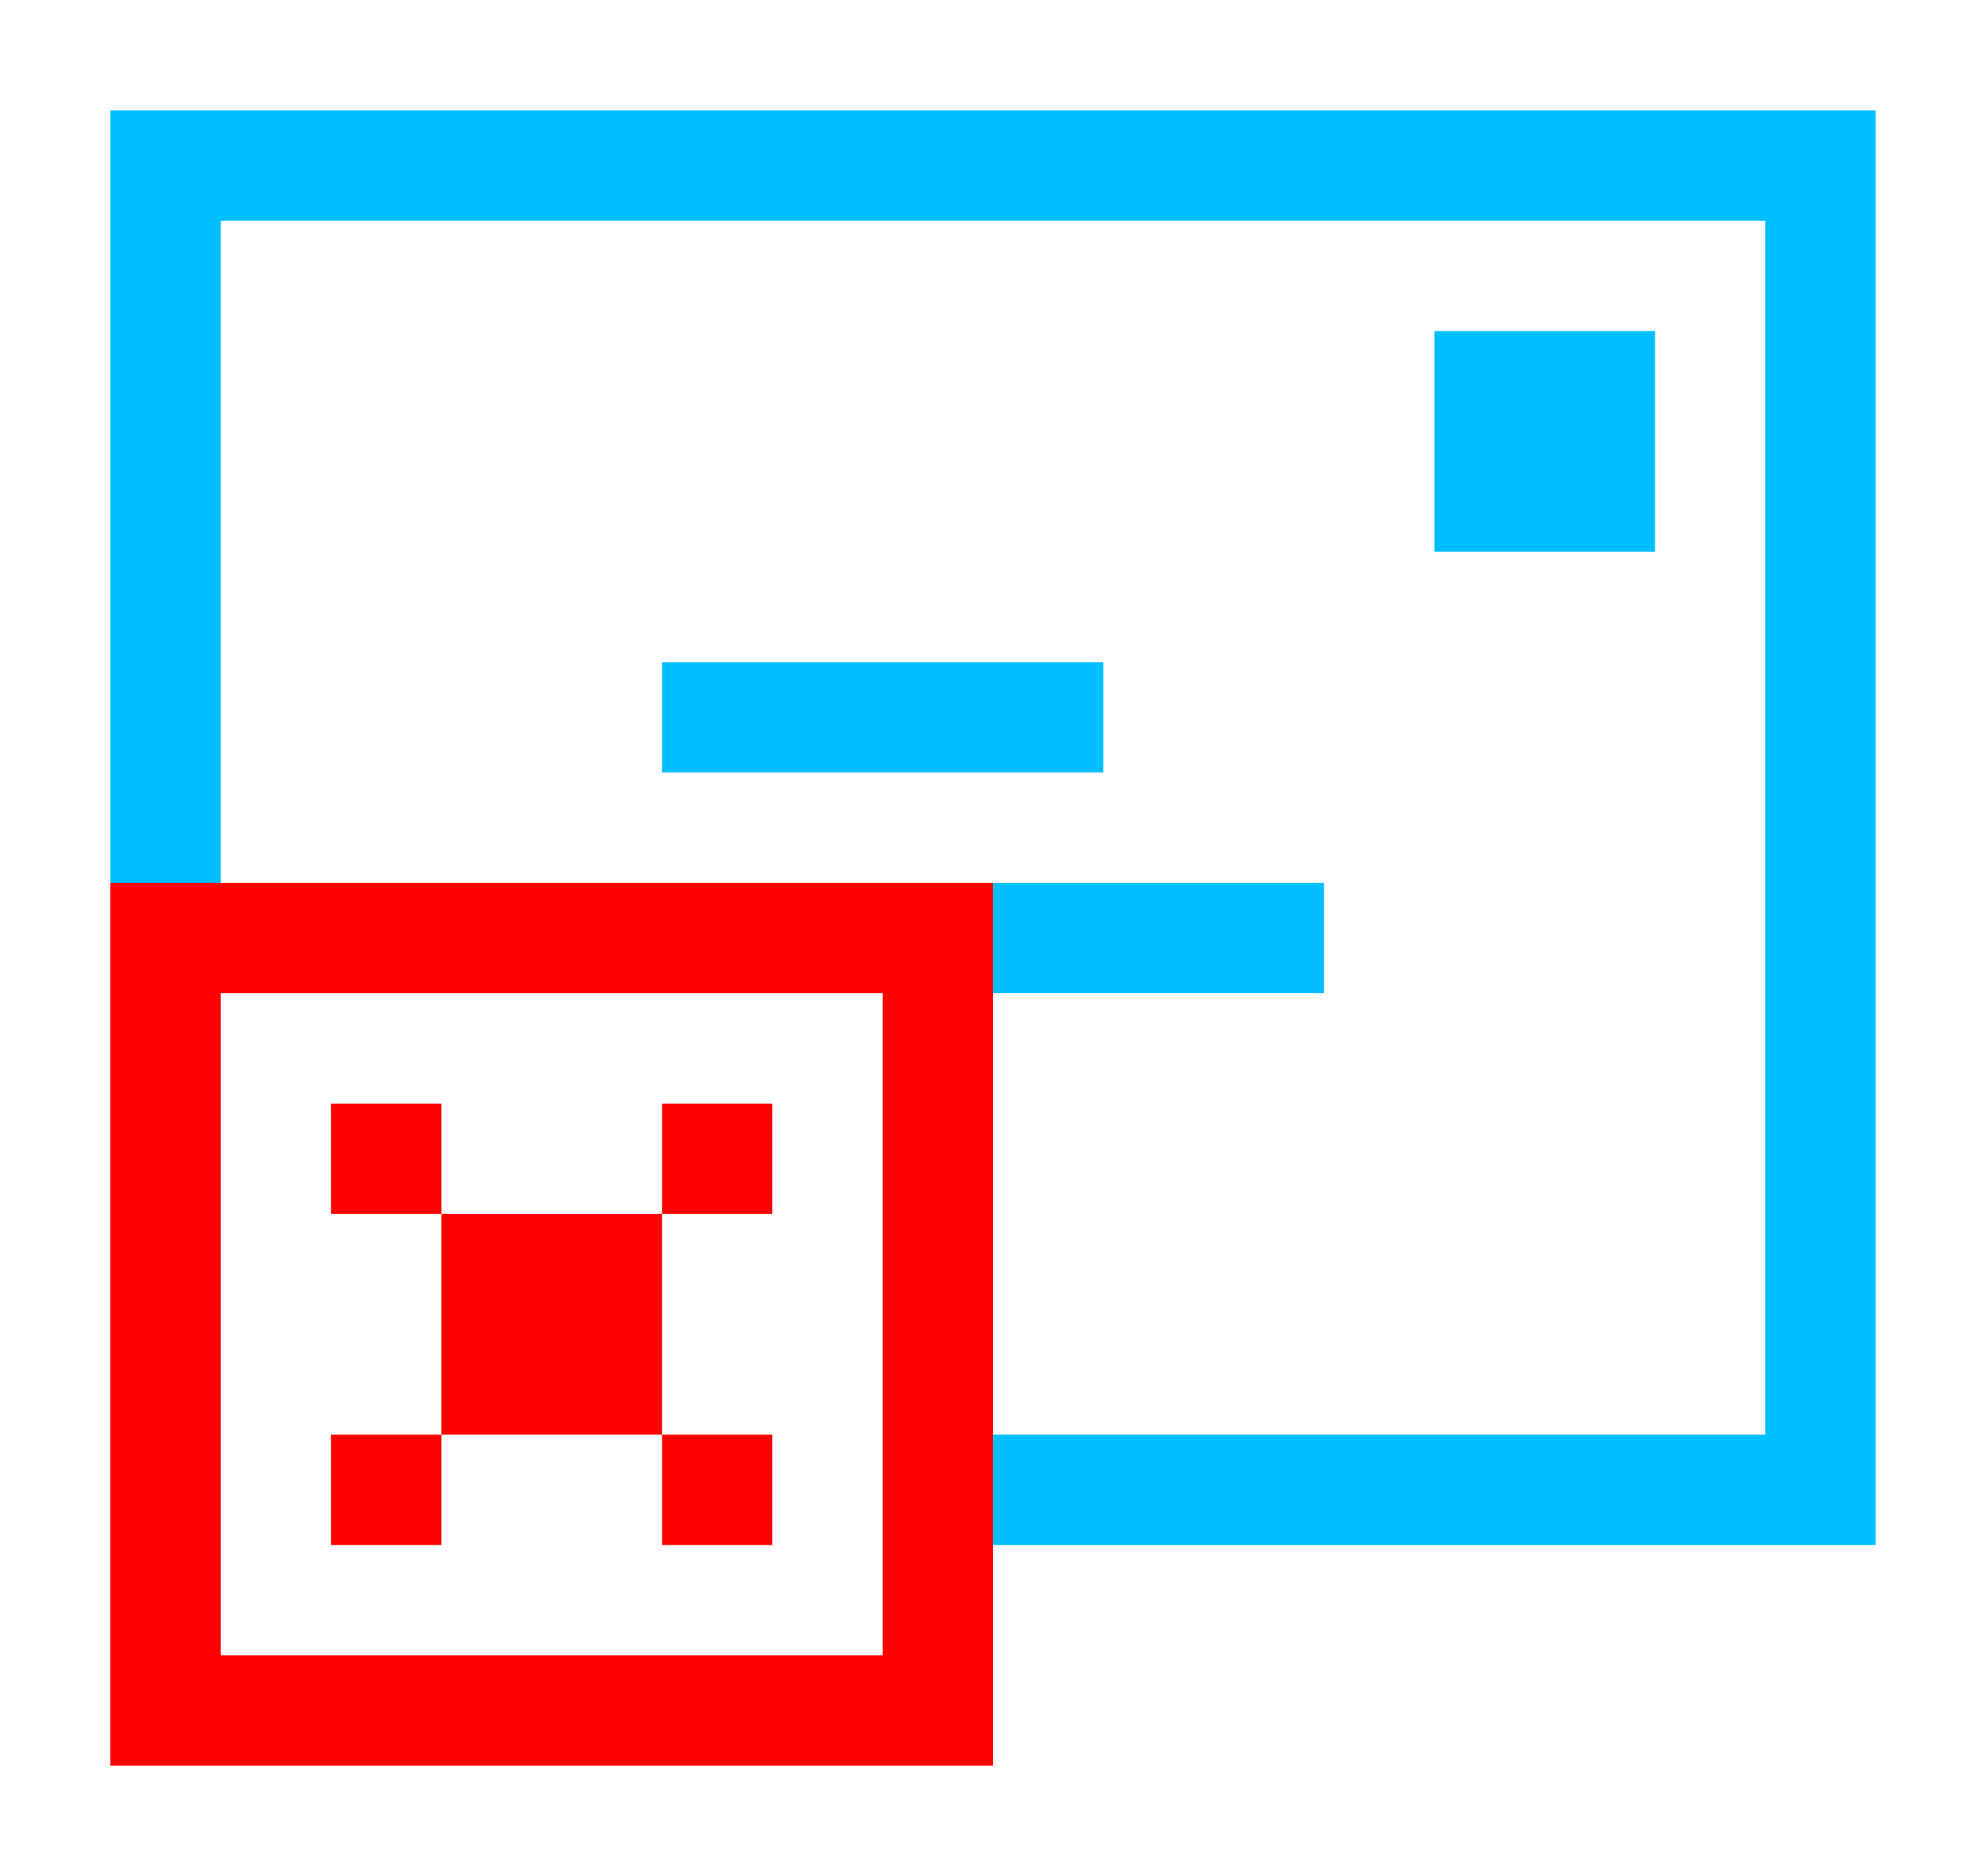 <?xml version="1.0" encoding="utf-8"?>
<!-- Generator: Adobe Illustrator 16.0.0, SVG Export Plug-In . SVG Version: 6.00 Build 0)  -->
<!DOCTYPE svg PUBLIC "-//W3C//DTD SVG 1.1//EN" "http://www.w3.org/Graphics/SVG/1.1/DTD/svg11.dtd">
<svg version="1.1" id="Layer_1" xmlns="http://www.w3.org/2000/svg" xmlns:xlink="http://www.w3.org/1999/xlink" x="0px" y="0px"
	 width="18px" height="17px" viewBox="0 0 18 17" enable-background="new 0 0 18 17" xml:space="preserve">
<g>
	<path fill="none" d="M2,9v6h6V9H2z M7,11H6v2h1v1H6v-1H4v1H3v-1h1v-2H3v-1h1v1h2v-1h1V11z"/>
	<path fill="none" d="M9,8h3v1H9v4h7V2H2v6h6H9z M13,3h2v2h-2V3z M6,6h4v1H6V6z"/>
	<polygon fill="#00BFFF" points="16,1 2,1 1,1 1,2 1,8 2,8 2,2 16,2 16,13 9,13 9,14 16,14 17,14 17,13 17,2 17,1 	"/>
	<rect x="6" y="6" fill="#00BFFF" width="4" height="1"/>
	<rect x="9" y="8" fill="#00BFFF" width="3" height="1"/>
	<rect x="13" y="3" fill="#00BFFF" width="2" height="2"/>
	<path fill="#FF0000" d="M9,9V8H8H2H1v1v6v1h1h7v-1v-1v-1V9z M2,15V9h6v6H2z"/>
	<rect x="3" y="13" fill="#FF0000" width="1" height="1"/>
	<rect x="6" y="13" fill="#FF0000" width="1" height="1"/>
	<rect x="3" y="10" fill="#FF0000" width="1" height="1"/>
	<rect x="6" y="10" fill="#FF0000" width="1" height="1"/>
	<rect x="4" y="11" fill="#FF0000" width="2" height="2"/>
</g>
<g>
</g>
<g>
</g>
<g>
</g>
<g>
</g>
<g>
</g>
<g>
</g>
</svg>
